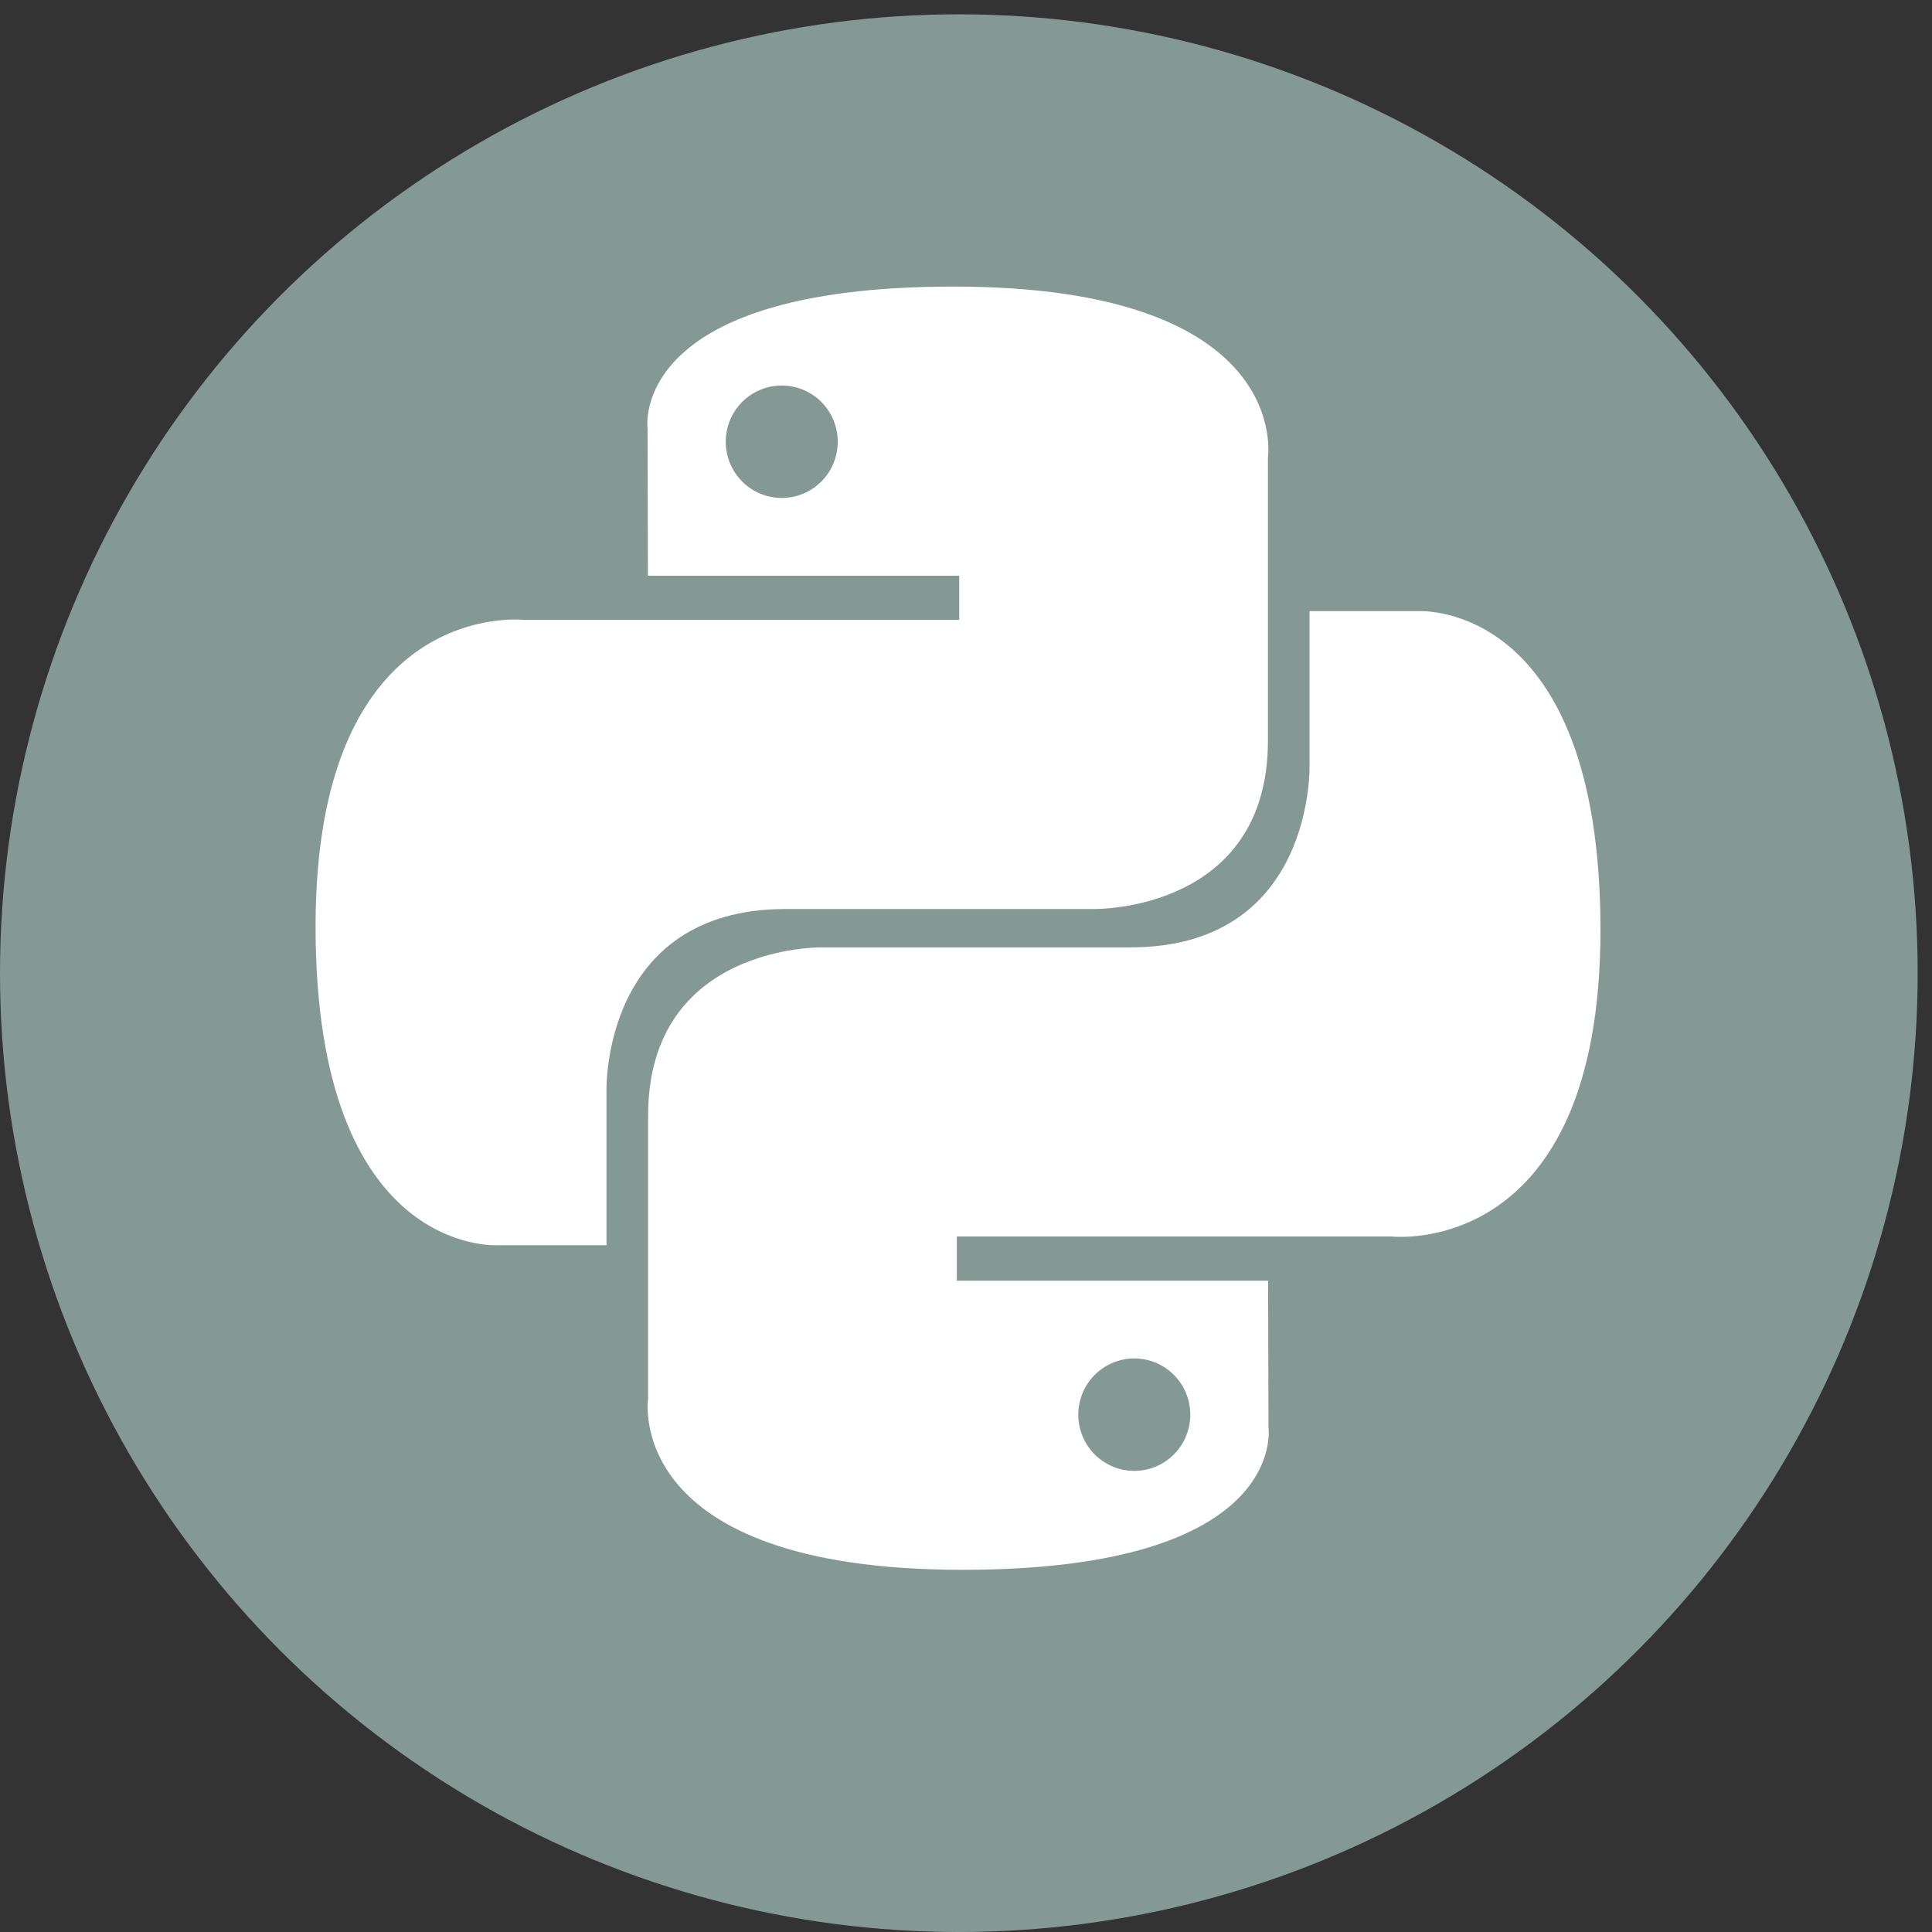 <svg width="102" height="102" viewBox="0 0 102 102" fill="none" xmlns="http://www.w3.org/2000/svg">
<rect x="0" y="0" width="102" height="102" fill="#333333" stroke="none"/>
<circle cx="50.622" cy="51.378" r="50.622" fill="#849994"/>
<g clip-path="url(#clip0_9_81)">
<path d="M50.334 15.13C33.113 15.13 34.188 22.627 34.188 22.627L34.207 30.395H50.641V32.727H27.68C27.68 32.727 16.66 31.472 16.66 48.916C16.66 66.361 26.279 65.742 26.279 65.742H32.019V57.647C32.019 57.647 31.709 47.991 41.483 47.991H57.783C57.783 47.991 66.94 48.14 66.94 39.106V24.17C66.94 24.17 68.331 15.13 50.334 15.13ZM41.272 20.354C41.661 20.353 42.045 20.43 42.404 20.579C42.763 20.728 43.089 20.946 43.364 21.222C43.638 21.498 43.856 21.825 44.004 22.185C44.153 22.546 44.229 22.932 44.229 23.322C44.229 23.711 44.153 24.098 44.004 24.458C43.856 24.818 43.638 25.145 43.364 25.421C43.089 25.697 42.763 25.915 42.404 26.064C42.045 26.213 41.661 26.29 41.272 26.29C40.884 26.29 40.499 26.213 40.141 26.064C39.782 25.915 39.456 25.697 39.181 25.421C38.907 25.145 38.689 24.818 38.54 24.458C38.392 24.098 38.316 23.711 38.316 23.322C38.316 22.932 38.392 22.546 38.54 22.185C38.689 21.825 38.907 21.498 39.181 21.222C39.456 20.946 39.782 20.728 40.141 20.579C40.499 20.43 40.884 20.353 41.272 20.354V20.354Z" fill="url(#paint0_linear_9_81)"/>
<path d="M50.823 82.878C68.044 82.878 66.969 75.381 66.969 75.381L66.95 67.614H50.516V65.281H73.477C73.477 65.281 84.497 66.536 84.497 49.092C84.497 31.647 74.878 32.266 74.878 32.266H69.138V40.361C69.138 40.361 69.448 50.017 59.673 50.017H43.374C43.374 50.017 34.217 49.868 34.217 58.902V73.839C34.217 73.839 32.826 82.878 50.823 82.878H50.823ZM59.885 77.655C59.497 77.656 59.112 77.579 58.753 77.43C58.394 77.281 58.068 77.062 57.794 76.787C57.519 76.511 57.301 76.184 57.153 75.823C57.004 75.463 56.928 75.077 56.928 74.687C56.928 74.297 57.004 73.911 57.153 73.551C57.301 73.191 57.519 72.863 57.794 72.588C58.068 72.312 58.394 72.093 58.753 71.944C59.112 71.795 59.496 71.719 59.885 71.719C60.273 71.719 60.658 71.795 61.017 71.944C61.376 72.093 61.702 72.312 61.976 72.587C62.251 72.863 62.468 73.19 62.617 73.551C62.765 73.911 62.842 74.297 62.841 74.687C62.842 75.077 62.765 75.463 62.617 75.823C62.468 76.183 62.251 76.511 61.976 76.786C61.702 77.062 61.376 77.281 61.017 77.43C60.658 77.579 60.273 77.655 59.885 77.655V77.655Z" fill="url(#paint1_linear_9_81)"/>
</g>
<defs>
<linearGradient id="paint0_linear_9_81" x1="23.179" y1="21.224" x2="56.927" y2="54.504" gradientUnits="userSpaceOnUse">
<stop stop-color="white"/>
<stop offset="0.993" stop-color="white"/>
</linearGradient>
<linearGradient id="paint1_linear_9_81" x1="43.814" y1="42.679" x2="80.049" y2="76.799" gradientUnits="userSpaceOnUse">
<stop offset="0.076" stop-color="white"/>
<stop offset="1" stop-color="white"/>
</linearGradient>
<clipPath id="clip0_9_81">
<rect width="68" height="68" fill="white" transform="translate(16.622 15.111)"/>
</clipPath>
</defs>
</svg>
